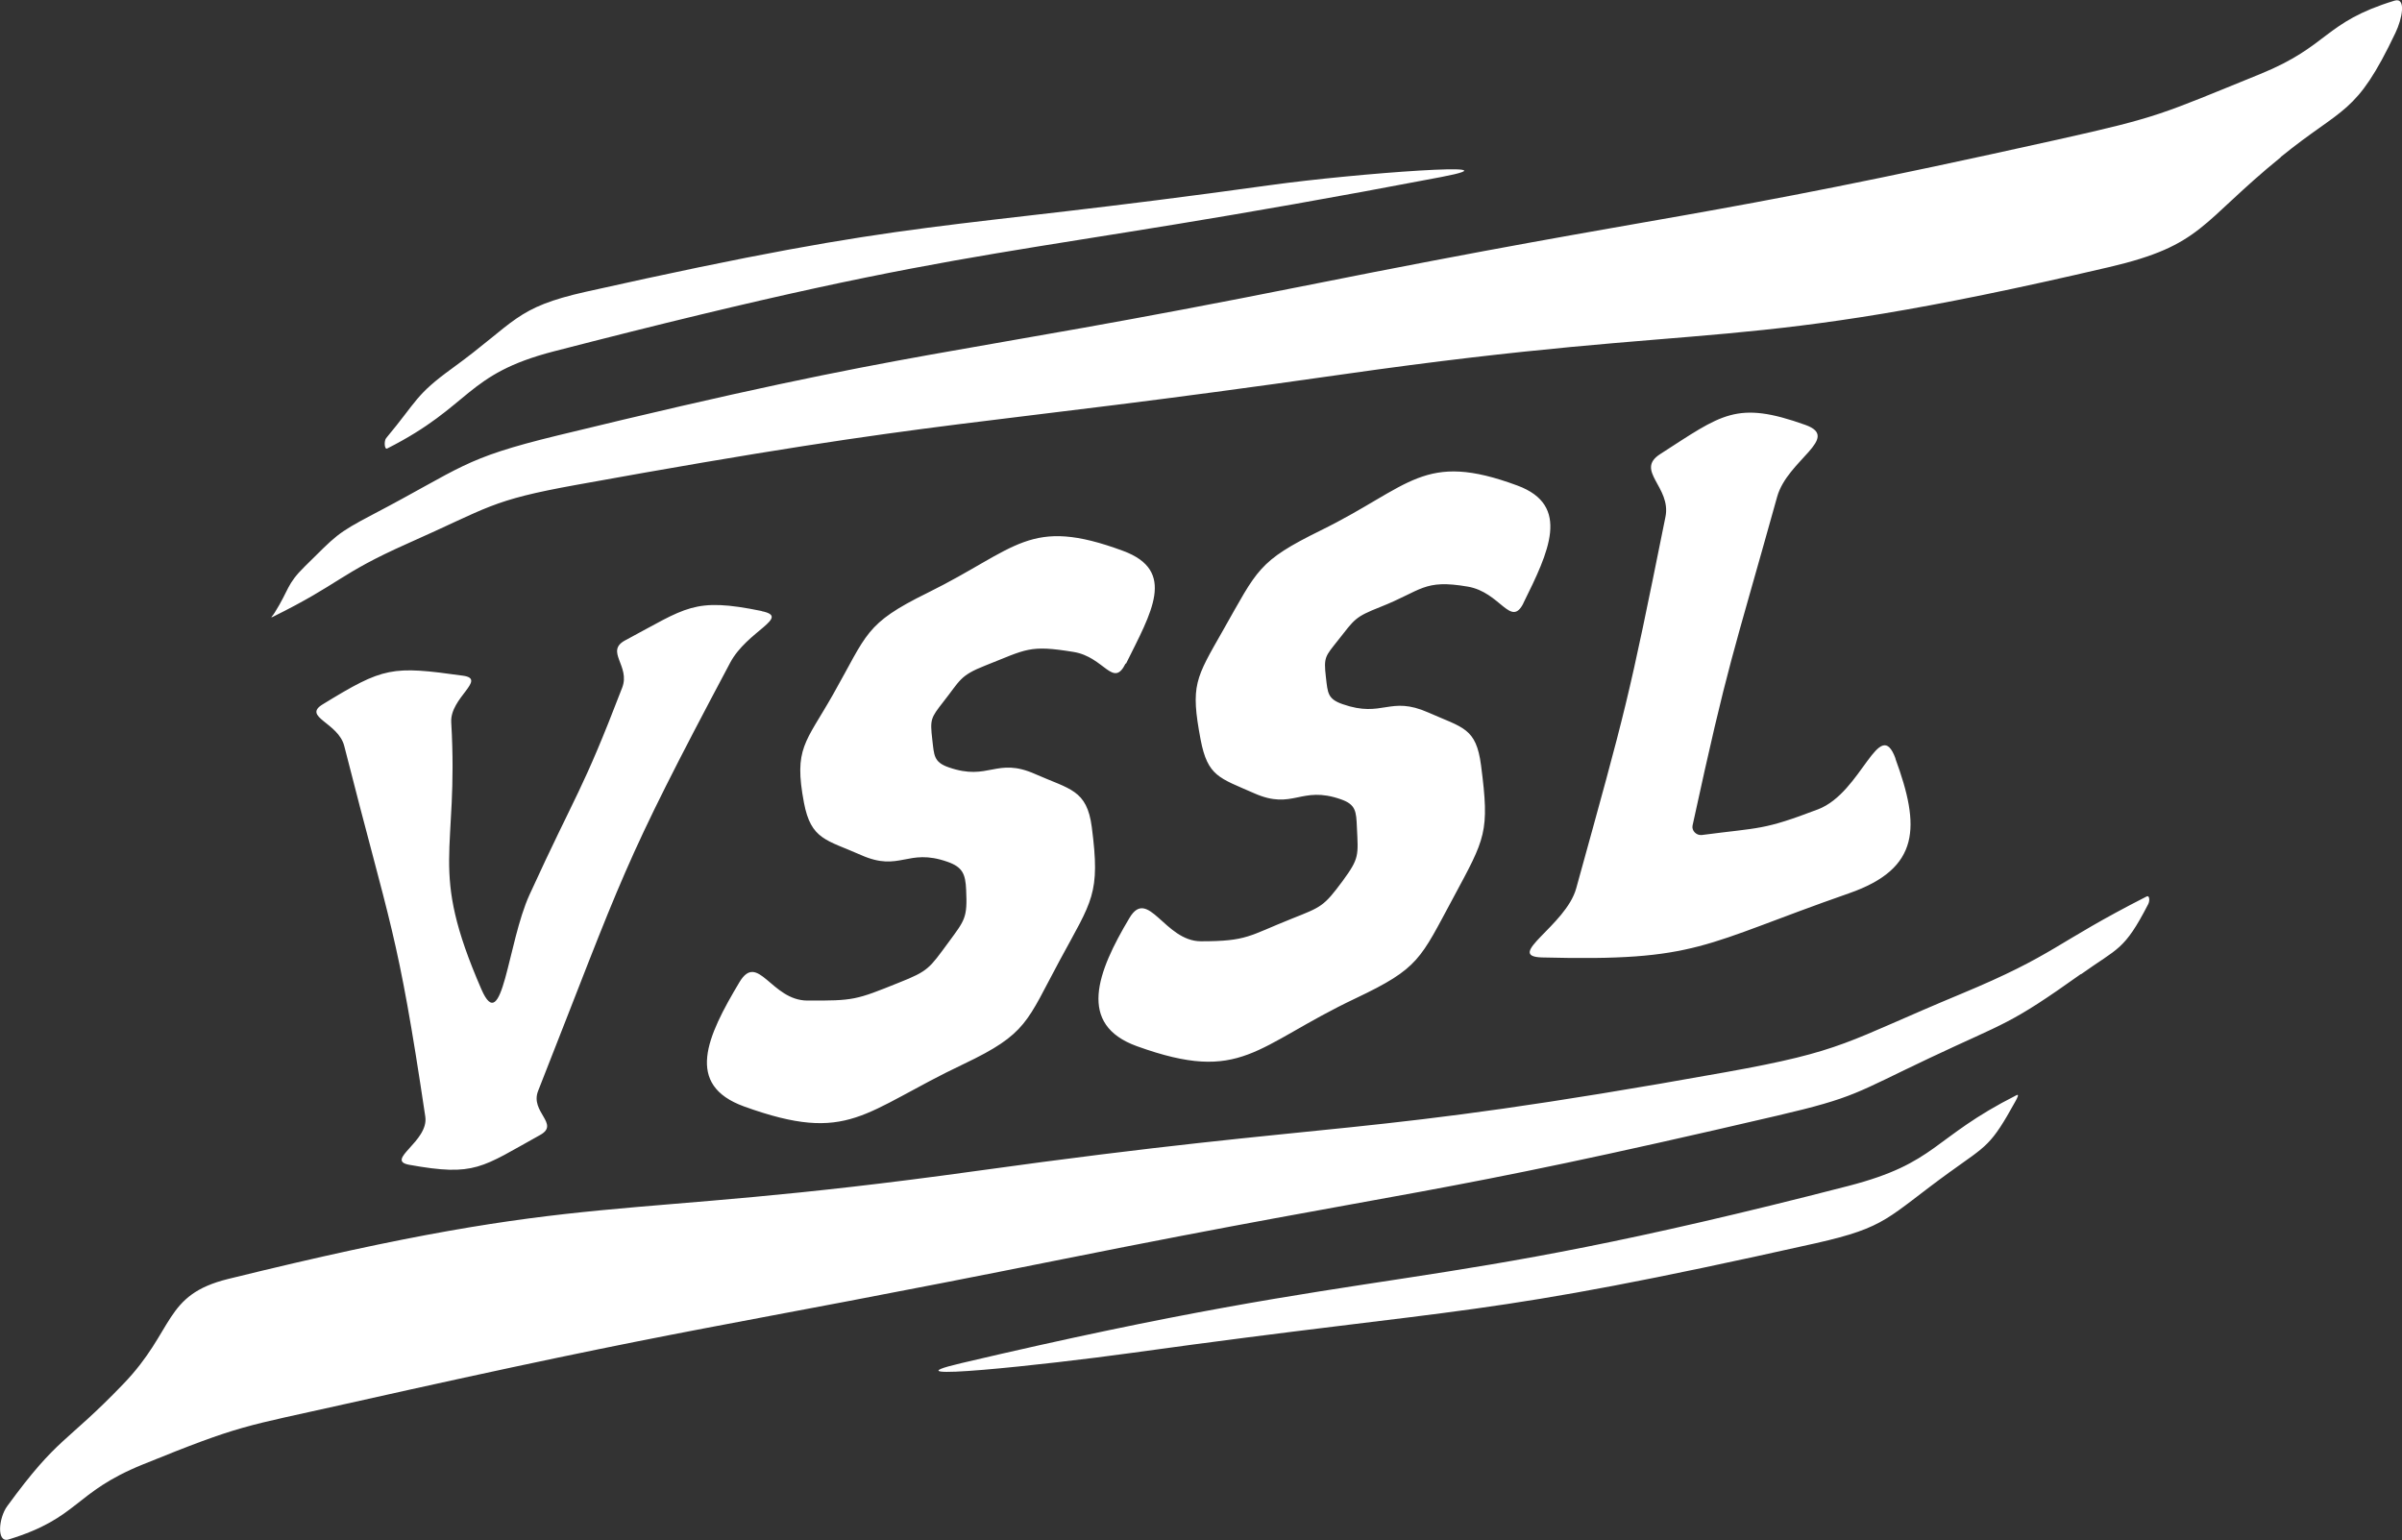 <?xml version="1.0" encoding="UTF-8"?><svg id="b" xmlns="http://www.w3.org/2000/svg" viewBox="0 0 142.61 91.44"><rect x="0" y="0" width="142.61" height="91.44" fill="#333333" stroke="none"/><g id="c"><g id="d"><path d="m123.54,57.84c-4.28,3.05-4.4,2.82-8.97,4.98-4.42,2.09-4.41,2.34-9.03,3.42-21.17,4.94-21.25,4.28-42.51,8.54-21.25,4.26-21.31,3.83-42.5,8.58-6.1,1.37-6.15,1.2-12.06,3.6-4.13,1.68-3.75,3.16-7.96,4.45-.72.22-.6-1.27-.08-1.98,3.06-4.19,3.43-3.65,6.89-7.25,3.09-3.21,2.37-5.29,6.23-6.24,21.96-5.41,22.19-3.32,44.41-6.41,22.22-3.09,22.33-1.89,44.46-5.86,7.15-1.28,7.12-1.79,14-4.65,5.67-2.36,5.49-2.97,11.03-5.79.17-.09.2.25.09.46-1.43,2.77-1.78,2.58-3.99,4.16m11.87-48.52c-4.82,3.92-4.63,5.23-10.2,6.53-22.53,5.27-22.76,3.12-45.51,6.37-22.75,3.25-22.82,2.45-45.49,6.56-5.14.93-5.12,1.31-10.04,3.49-4.09,1.82-3.94,2.35-7.99,4.35-.18.08,0-.05.11-.24.88-1.4.7-1.68,1.8-2.76,1.86-1.83,1.86-1.94,4.01-3.07,5.37-2.81,5.31-3.32,10.98-4.7,22.14-5.39,22.26-4.47,44.52-8.92,22.26-4.45,22.35-3.71,44.55-8.65,6.1-1.36,6.11-1.49,12.02-3.89,4.13-1.68,3.77-3.07,7.98-4.36.72-.22.46,1.08.06,1.91-2.35,4.94-3.07,4.33-6.82,7.38m-102.51,11.53c-5.3,1.37-4.86,3.22-9.9,5.77-.17.09-.2-.46-.06-.62,1.86-2.23,1.72-2.55,3.93-4.15,3.79-2.75,3.69-3.59,7.94-4.54,20.17-4.51,20.29-3.5,40.63-6.33,5.04-.7,15.16-1.44,10.14-.48-26.37,5.04-26.55,3.6-52.68,10.35m82.9,48.71c-3.79,2.75-3.73,3.29-7.99,4.25-20.17,4.51-20.26,3.69-40.6,6.51-5.04.7-15.12,1.78-10.13.61,26.22-6.17,26.53-3.78,52.66-10.52,5.3-1.37,4.95-2.84,9.99-5.39.17-.09.06.14-.05.34-1.49,2.7-1.68,2.61-3.89,4.21m-48.93-30.17c1.51-3.05,3.02-5.52-.17-6.7-5.59-2.07-6.26-.15-11.61,2.49-3.74,1.84-3.56,2.42-5.62,6.05-1.63,2.87-2.33,3.17-1.72,6.41.42,2.21,1.34,2.2,3.39,3.11,2.32,1.03,2.74-.44,5.13.4.89.31,1.07.72,1.11,1.66.08,1.68-.07,1.79-1.06,3.14-1.13,1.53-1.17,1.68-2.94,2.38-2.56,1.03-2.66,1.07-5.42,1.06-2.15,0-2.94-2.93-4.04-1.09-1.93,3.23-3.26,6.1.28,7.38,6.26,2.26,7.03.32,13.05-2.53,3.76-1.79,3.72-2.5,5.7-6.17,1.91-3.54,2.41-3.9,1.89-7.89-.29-2.23-1.31-2.24-3.36-3.15-2.32-1.03-2.74.44-5.14-.4-.89-.31-.86-.71-.97-1.65-.14-1.2-.09-1.28.65-2.23,1.01-1.28.97-1.56,2.49-2.16,2.48-.98,2.61-1.24,5.25-.81,1.83.3,2.35,2.19,3.09.68m23.61-3.57c1.51-3.05,2.84-5.81-.35-6.99-5.59-2.07-6.32.03-11.67,2.66-3.74,1.84-3.75,2.32-5.81,5.94-1.63,2.87-1.94,3.24-1.33,6.48.42,2.2,1.12,2.28,3.18,3.19,2.32,1.03,2.76-.48,5.15.36.89.31.91.72.95,1.66.08,1.68.15,1.83-.84,3.18-1.13,1.53-1.27,1.55-3.03,2.25-2.56,1.02-2.63,1.34-5.39,1.34-2.15,0-3.14-3.24-4.24-1.39-1.93,3.23-3.11,6.34.44,7.62,6.26,2.26,6.98,0,13-2.85,3.77-1.79,3.81-2.31,5.79-5.98,1.9-3.54,2.16-3.86,1.64-7.85-.29-2.23-1.07-2.22-3.12-3.13-2.32-1.03-2.7.34-5.1-.5-.89-.31-.88-.66-.99-1.6-.14-1.2-.04-1.23.71-2.18,1.01-1.28,1-1.39,2.52-1.99,2.48-.98,2.56-1.66,5.19-1.21,1.95.33,2.56,2.48,3.31.98m22.09,9.23c-.96-2.61-1.99,2.01-4.59,3.01-3.3,1.26-3.41,1.07-6.91,1.53-.32.04-.62-.26-.55-.57,2.14-9.84,2.32-9.81,5.02-19.51.61-2.19,3.82-3.5,1.68-4.27-4.11-1.47-4.95-.63-8.62,1.73-1.53.98.67,1.95.31,3.73-2.24,11.11-2.28,11.13-5.3,22.06-.61,2.21-4.31,4.04-2.02,4.1,9.32.24,9.42-.74,18.22-3.81,4.25-1.48,4.23-3.97,2.75-8m-67.31-8.76c-4.05-.83-4.45-.2-8.1,1.74-1.22.65.32,1.52-.18,2.81-2.41,6.28-2.7,6.17-5.5,12.29-1.31,2.86-1.6,8.51-2.86,5.62-3.18-7.32-1.33-7.9-1.79-15.86-.08-1.45,2.14-2.56.7-2.76-4.23-.59-4.69-.53-8.33,1.7-1.23.75.93,1.08,1.28,2.48,2.77,10.92,3.15,10.86,4.81,22,.22,1.47-2.42,2.59-.96,2.86,3.93.71,4.29.16,7.78-1.77,1.19-.66-.62-1.36-.12-2.62,5.11-12.96,4.86-13.12,11.4-25.42,1.01-1.9,3.63-2.7,1.88-3.06" fill="#fff" stroke-width="0"/></g></g></svg>
